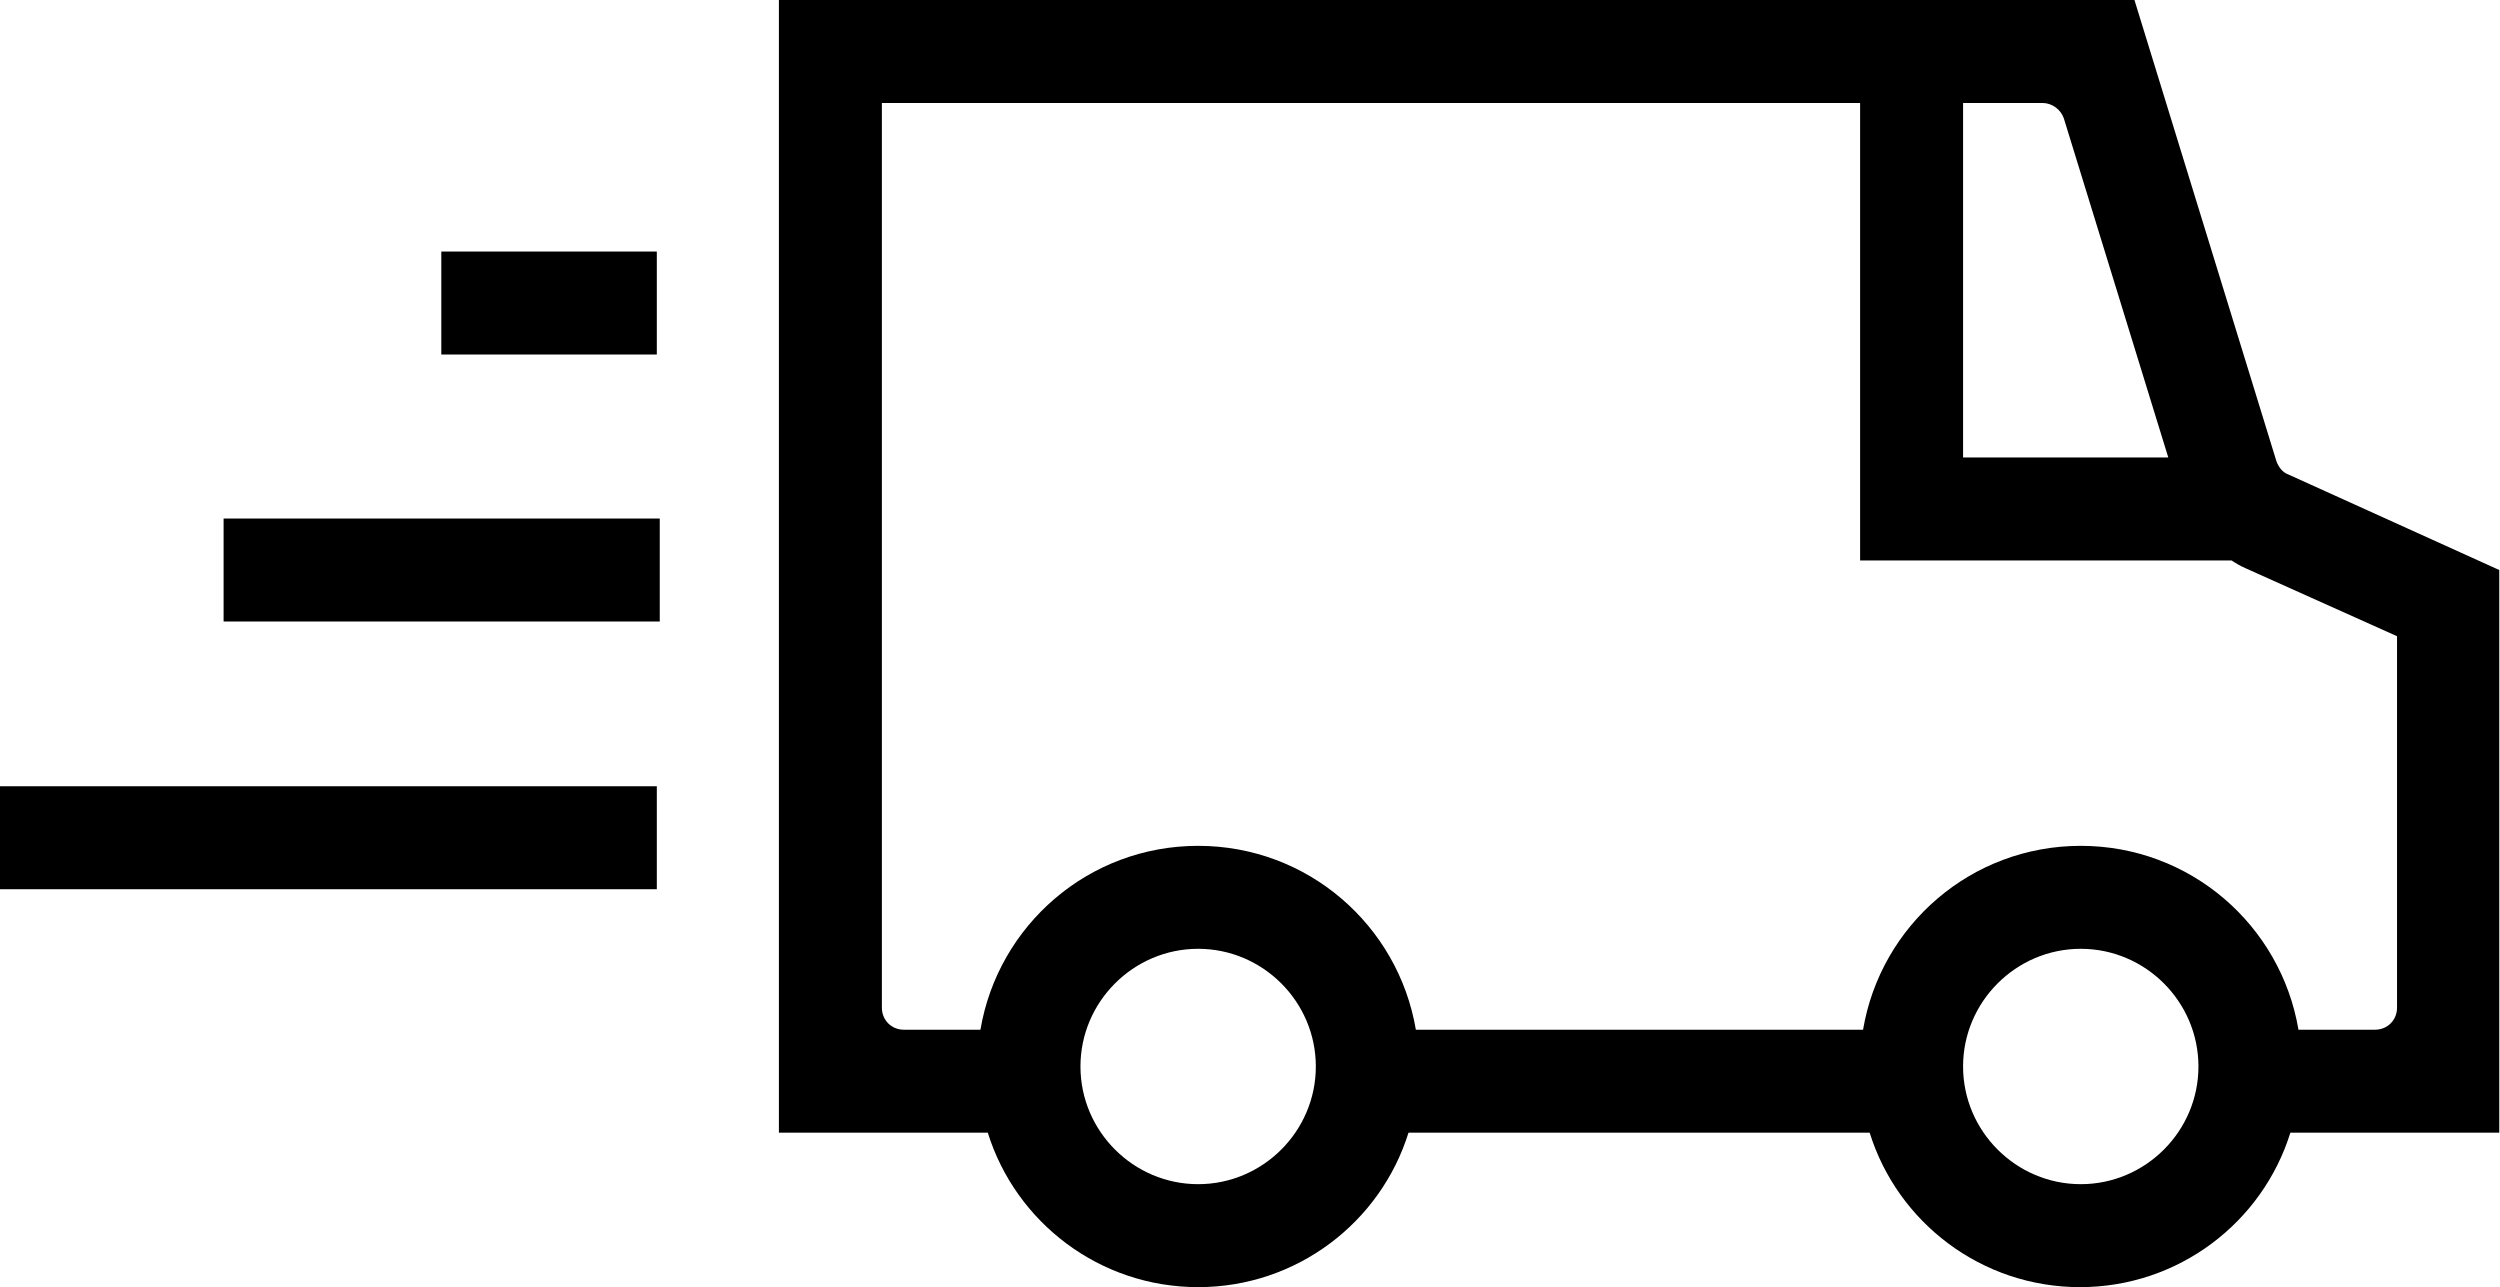 <?xml version="1.0" encoding="utf-8"?>
<!-- Generator: Adobe Illustrator 26.1.0, SVG Export Plug-In . SVG Version: 6.00 Build 0)  -->
<svg version="1.1" id="Layer_1" xmlns="http://www.w3.org/2000/svg" xmlns:xlink="http://www.w3.org/1999/xlink" x="0px" y="0px"
	 viewBox="0 0 33.99 17.5" style="enable-background:new 0 0 33.99 17.5;" xml:space="preserve">
<style type="text/css">
	.st0{fill-rule:evenodd;clip-rule:evenodd;}
</style>
<path class="st0" d="M10.59,15.4V0h18.43l1.93,6.27l-0.59,0.18l0.59-0.18c0.03,0.08,0.08,0.15,0.16,0.18l2.87,1.3v7.65h-2.84
	c-0.38,1.22-1.52,2.1-2.86,2.1s-2.48-0.88-2.86-2.1h-6.27c-0.38,1.22-1.52,2.1-2.86,2.1s-2.48-0.88-2.86-2.1H10.59z M29.48,6.22
	l-1.42-4.61l0.65-0.2l-0.65,0.2C28.02,1.49,27.9,1.4,27.77,1.4h-1.08v4.82H29.48z M25.29,1.4v6.22h5.05
	c0.06,0.04,0.13,0.08,0.2,0.11l2.05,0.92v5.05c0,0.17-0.13,0.3-0.3,0.3h-1.04c-0.24-1.42-1.47-2.5-2.96-2.5s-2.72,1.08-2.96,2.5
	h-6.08c-0.24-1.42-1.47-2.5-2.96-2.5s-2.72,1.08-2.96,2.5h-1.04c-0.17,0-0.3-0.13-0.3-0.3V1.4H25.29z M17.89,14.5
	c0,0.88-0.72,1.6-1.6,1.6c-0.88,0-1.6-0.72-1.6-1.6c0-0.88,0.72-1.6,1.6-1.6C17.17,12.9,17.89,13.62,17.89,14.5z M28.29,16.1
	c0.88,0,1.6-0.72,1.6-1.6c0-0.88-0.72-1.6-1.6-1.6s-1.6,0.72-1.6,1.6C26.69,15.38,27.41,16.1,28.29,16.1z"/>
<g>
	<rect x="6" y="3.42" width="2.93" height="1.4"/>
</g>
<g>
	<rect x="3.04" y="7.05" width="5.93" height="1.4"/>
</g>
<g>
	<rect x="0" y="10.69" width="8.93" height="1.4"/>
</g>
</svg>
